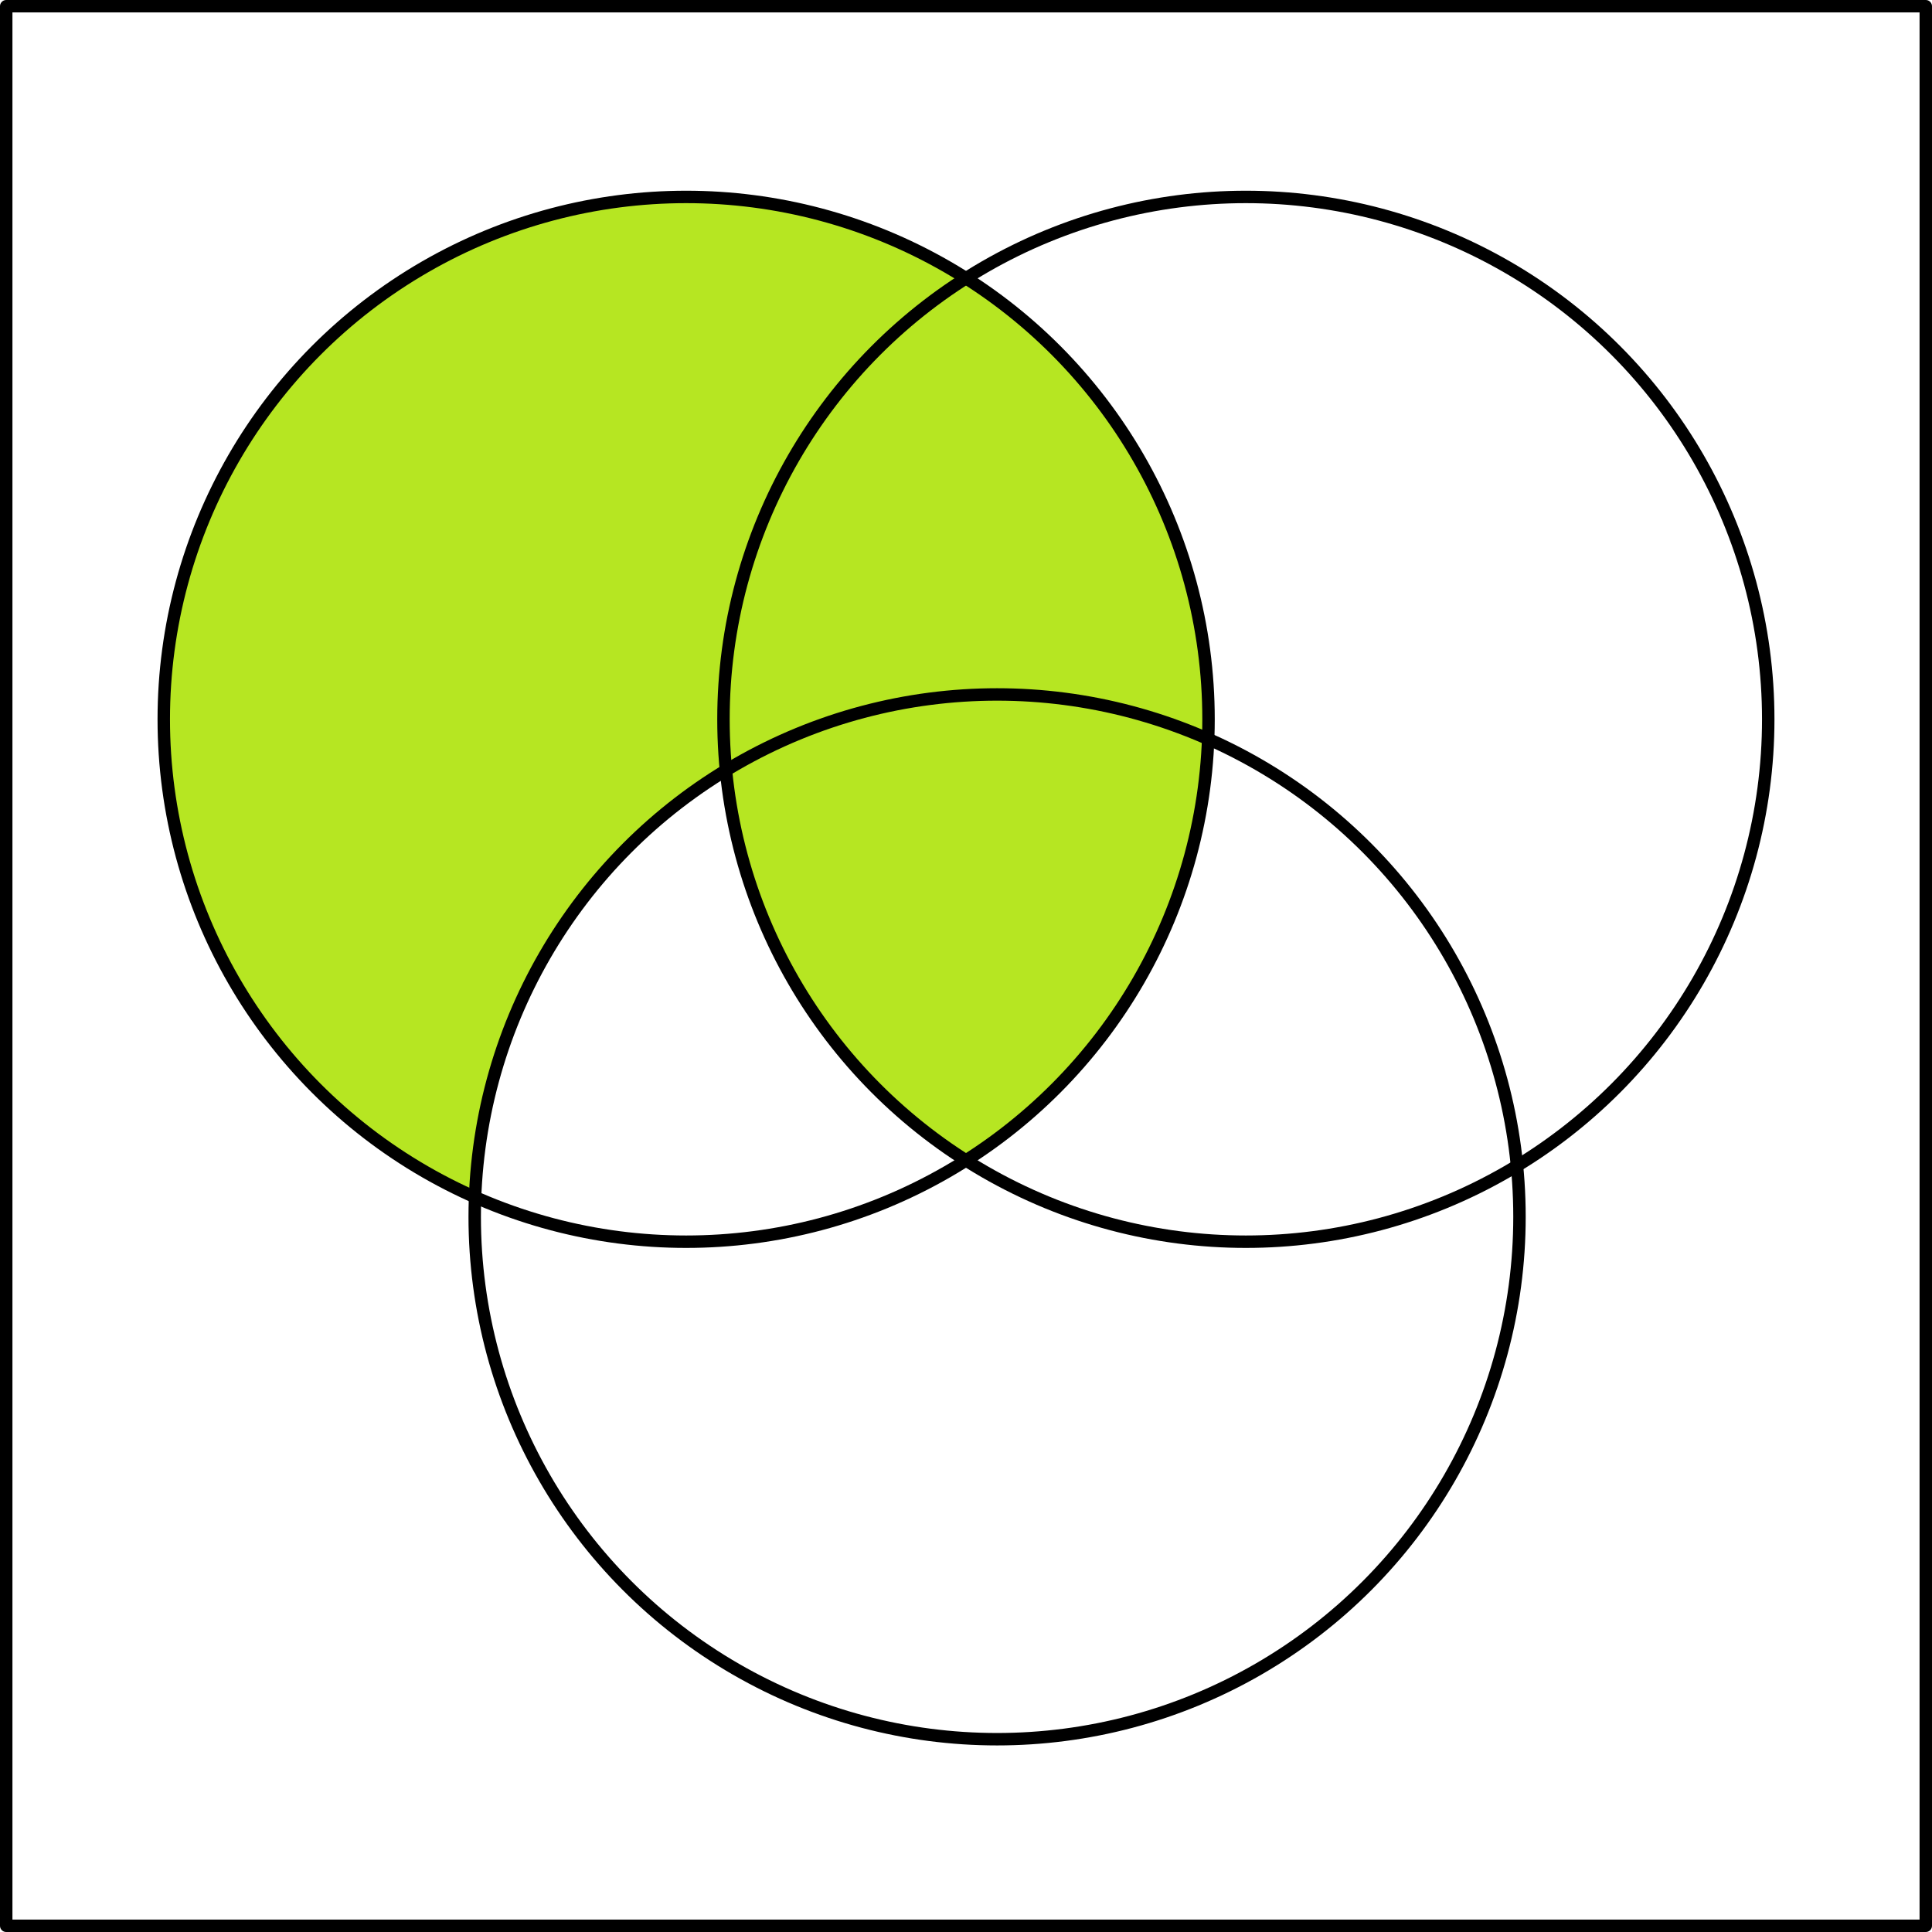 <svg xmlns="http://www.w3.org/2000/svg" width="466" height="466"><path d="M165.5 47.5c-69.588 0-126 56.412-126 126 0 49.898 29.446 95.095 75.09 115.256A126 126 0 01175.104 185.8 126 126 0 00233 279.895 126 126 0 00291.5 173.5a126 126 0 00-126-126z" fill="#b6e622"/><circle r="126" cy="173.5" cx="165.5" fill="none" stroke="#000" stroke-width="3" stroke-linecap="round" stroke-linejoin="round"/><circle cx="300.5" cy="173.5" r="126" fill="none" stroke="#000" stroke-width="3" stroke-linecap="round" stroke-linejoin="round"/><path fill="none" stroke="#000" stroke-width="3" stroke-linecap="round" stroke-linejoin="round" d="M1.5 1.5h463v463H1.5z"/><circle r="126" cy="293.5" cx="240.5" fill="none" stroke="#000" stroke-width="3" stroke-linecap="round" stroke-linejoin="round"/></svg>